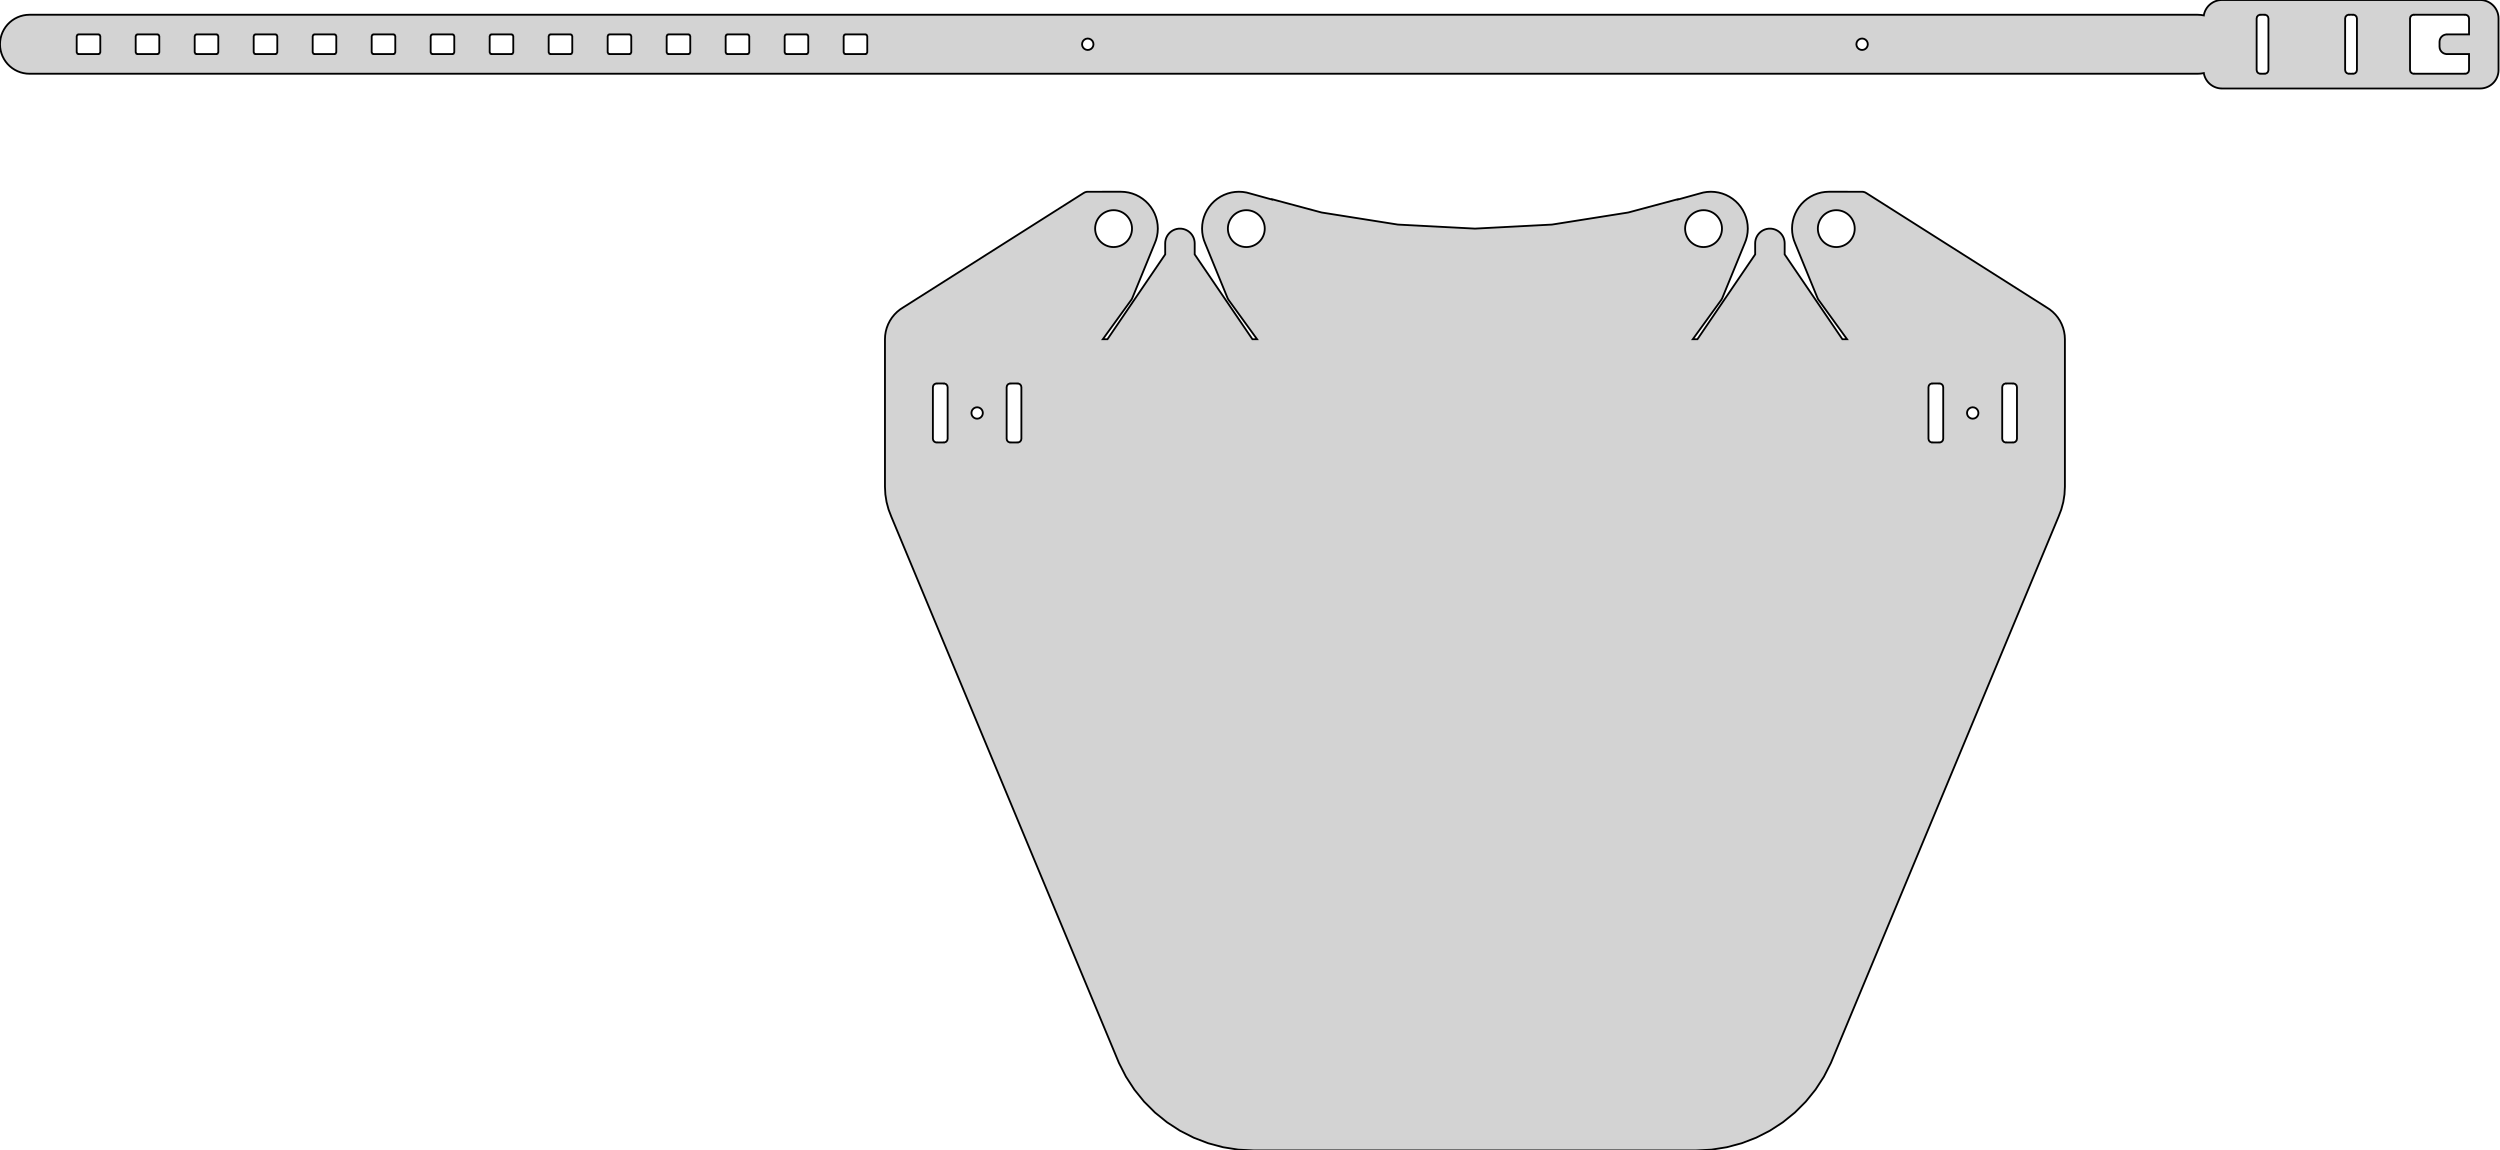 <?xml version="1.0" standalone="no"?>
<!DOCTYPE svg PUBLIC "-//W3C//DTD SVG 1.1//EN" "http://www.w3.org/Graphics/SVG/1.1/DTD/svg11.dtd">
<svg width="678mm" height="312mm" viewBox="-400 -12 678 312" xmlns="http://www.w3.org/2000/svg" version="1.1">
<title>OpenSCAD Model</title>
<path d="
M 273.123,11.973 L 273.64,11.891 L 274.145,11.755 L 274.634,11.568 L 275.1,11.33 L 275.539,11.045
 L 275.946,10.716 L 276.316,10.346 L 276.645,9.939 L 276.93,9.5 L 277.168,9.034 L 277.355,8.545
 L 277.491,8.04 L 277.573,7.523 L 277.6,7 L 277.6,-7 L 277.573,-7.523 L 277.491,-8.04
 L 277.355,-8.545 L 277.168,-9.034 L 276.93,-9.5 L 276.645,-9.939 L 276.316,-10.346 L 275.946,-10.716
 L 275.539,-11.045 L 275.1,-11.33 L 274.634,-11.568 L 274.145,-11.755 L 273.64,-11.891 L 273.123,-11.973
 L 272.6,-12 L 202.6,-12 L 202.077,-11.973 L 201.56,-11.891 L 201.055,-11.755 L 200.566,-11.568
 L 200.1,-11.33 L 199.661,-11.045 L 199.254,-10.716 L 198.884,-10.346 L 198.555,-9.939 L 198.27,-9.5
 L 198.032,-9.034 L 197.845,-8.545 L 197.709,-8.04 L 197.675,-7.822 L 197.663,-7.825 L 196.836,-7.956
 L 196,-8 L -392,-8 L -392.836,-7.956 L -393.663,-7.825 L -394.472,-7.608 L -395.254,-7.308
 L -396,-6.928 L -396.702,-6.472 L -397.353,-5.945 L -397.945,-5.353 L -398.472,-4.702 L -398.928,-4
 L -399.308,-3.254 L -399.608,-2.472 L -399.825,-1.663 L -399.956,-0.836 L -400,-0 L -399.956,0.836
 L -399.825,1.663 L -399.608,2.472 L -399.308,3.254 L -398.928,4 L -398.472,4.702 L -397.945,5.353
 L -397.353,5.945 L -396.702,6.472 L -396,6.928 L -395.254,7.308 L -394.472,7.608 L -393.663,7.825
 L -392.836,7.956 L -392,8 L 196,8 L 196.836,7.956 L 197.663,7.825 L 197.675,7.822
 L 197.709,8.04 L 197.845,8.545 L 198.032,9.034 L 198.27,9.5 L 198.555,9.939 L 198.884,10.346
 L 199.254,10.716 L 199.661,11.045 L 200.1,11.33 L 200.566,11.568 L 201.055,11.755 L 201.56,11.891
 L 202.077,11.973 L 202.6,12 L 272.6,12 z
M 237,8 L 237,7.978 L 236.879,7.993 L 236.432,7.823 L 236.115,7.465 L 236,7
 L 236,-7 L 236.115,-7.465 L 236.432,-7.823 L 236.879,-7.993 L 237,-7.978 L 237,-8
 L 238.2,-8 L 238.2,-7.978 L 238.321,-7.993 L 238.768,-7.823 L 239.085,-7.465 L 239.2,-7
 L 239.2,7 L 239.085,7.465 L 238.768,7.823 L 238.321,7.993 L 238.2,7.978 L 238.2,8
 z
M 254.6,8 L 254.6,7.978 L 254.479,7.993 L 254.032,7.823 L 253.715,7.465 L 253.6,7
 L 253.6,-7 L 253.715,-7.465 L 254.032,-7.823 L 254.479,-7.993 L 254.6,-7.978 L 254.6,-8
 L 268.6,-8 L 268.6,-7.978 L 268.721,-7.993 L 269.168,-7.823 L 269.485,-7.465 L 269.6,-7
 L 269.6,-2.667 L 263.6,-2.667 L 263.6,-2.652 L 263.359,-2.652 L 262.891,-2.537 L 262.464,-2.313
 L 262.103,-1.993 L 261.829,-1.596 L 261.658,-1.145 L 261.6,-0.667 L 261.6,0.667 L 261.658,1.145
 L 261.829,1.596 L 262.103,1.993 L 262.464,2.313 L 262.891,2.537 L 263.359,2.652 L 263.6,2.652
 L 263.6,2.667 L 269.6,2.667 L 269.6,7 L 269.485,7.465 L 269.168,7.823 L 268.721,7.993
 L 268.6,7.978 L 268.6,8 z
M 213,8 L 213,7.978 L 212.879,7.993 L 212.432,7.823 L 212.115,7.465 L 212,7
 L 212,-7 L 212.115,-7.465 L 212.432,-7.823 L 212.879,-7.993 L 213,-7.978 L 213,-8
 L 214.2,-8 L 214.2,-7.978 L 214.321,-7.993 L 214.768,-7.823 L 215.085,-7.465 L 215.2,-7
 L 215.2,7 L 215.085,7.465 L 214.768,7.823 L 214.321,7.993 L 214.2,7.978 L 214.2,8
 z
M -378.7,2.667 L -378.7,2.629 L -379.012,2.558 L -379.2,2.167 L -379.2,-2.167 L -379.012,-2.558
 L -378.7,-2.629 L -378.7,-2.667 L -373.3,-2.667 L -373.3,-2.629 L -372.988,-2.558 L -372.8,-2.167
 L -372.8,2.167 L -372.988,2.558 L -373.3,2.629 L -373.3,2.667 z
M -362.7,2.667 L -362.7,2.629 L -363.012,2.558 L -363.2,2.167 L -363.2,-2.167 L -363.012,-2.558
 L -362.7,-2.629 L -362.7,-2.667 L -357.3,-2.667 L -357.3,-2.629 L -356.988,-2.558 L -356.8,-2.167
 L -356.8,2.167 L -356.988,2.558 L -357.3,2.629 L -357.3,2.667 z
M -250.7,2.667 L -250.7,2.629 L -251.012,2.558 L -251.2,2.167 L -251.2,-2.167 L -251.012,-2.558
 L -250.7,-2.629 L -250.7,-2.667 L -245.3,-2.667 L -245.3,-2.629 L -244.988,-2.558 L -244.8,-2.167
 L -244.8,2.167 L -244.988,2.558 L -245.3,2.629 L -245.3,2.667 z
M -218.7,2.667 L -218.7,2.629 L -219.012,2.558 L -219.2,2.167 L -219.2,-2.167 L -219.012,-2.558
 L -218.7,-2.629 L -218.7,-2.667 L -213.3,-2.667 L -213.3,-2.629 L -212.988,-2.558 L -212.8,-2.167
 L -212.8,2.167 L -212.988,2.558 L -213.3,2.629 L -213.3,2.667 z
M -202.7,2.667 L -202.7,2.629 L -203.012,2.558 L -203.2,2.167 L -203.2,-2.167 L -203.012,-2.558
 L -202.7,-2.629 L -202.7,-2.667 L -197.3,-2.667 L -197.3,-2.629 L -196.988,-2.558 L -196.8,-2.167
 L -196.8,2.167 L -196.988,2.558 L -197.3,2.629 L -197.3,2.667 z
M -346.7,2.667 L -346.7,2.629 L -347.012,2.558 L -347.2,2.167 L -347.2,-2.167 L -347.012,-2.558
 L -346.7,-2.629 L -346.7,-2.667 L -341.3,-2.667 L -341.3,-2.629 L -340.988,-2.558 L -340.8,-2.167
 L -340.8,2.167 L -340.988,2.558 L -341.3,2.629 L -341.3,2.667 z
M -314.7,2.667 L -314.7,2.629 L -315.012,2.558 L -315.2,2.167 L -315.2,-2.167 L -315.012,-2.558
 L -314.7,-2.629 L -314.7,-2.667 L -309.3,-2.667 L -309.3,-2.629 L -308.988,-2.558 L -308.8,-2.167
 L -308.8,2.167 L -308.988,2.558 L -309.3,2.629 L -309.3,2.667 z
M -282.7,2.667 L -282.7,2.629 L -283.012,2.558 L -283.2,2.167 L -283.2,-2.167 L -283.012,-2.558
 L -282.7,-2.629 L -282.7,-2.667 L -277.3,-2.667 L -277.3,-2.629 L -276.988,-2.558 L -276.8,-2.167
 L -276.8,2.167 L -276.988,2.558 L -277.3,2.629 L -277.3,2.667 z
M -234.7,2.667 L -234.7,2.629 L -235.012,2.558 L -235.2,2.167 L -235.2,-2.167 L -235.012,-2.558
 L -234.7,-2.629 L -234.7,-2.667 L -229.3,-2.667 L -229.3,-2.629 L -228.988,-2.558 L -228.8,-2.167
 L -228.8,2.167 L -228.988,2.558 L -229.3,2.629 L -229.3,2.667 z
M -186.7,2.667 L -186.7,2.629 L -187.012,2.558 L -187.2,2.167 L -187.2,-2.167 L -187.012,-2.558
 L -186.7,-2.629 L -186.7,-2.667 L -181.3,-2.667 L -181.3,-2.629 L -180.988,-2.558 L -180.8,-2.167
 L -180.8,2.167 L -180.988,2.558 L -181.3,2.629 L -181.3,2.667 z
M -298.7,2.667 L -298.7,2.629 L -299.012,2.558 L -299.2,2.167 L -299.2,-2.167 L -299.012,-2.558
 L -298.7,-2.629 L -298.7,-2.667 L -293.3,-2.667 L -293.3,-2.629 L -292.988,-2.558 L -292.8,-2.167
 L -292.8,2.167 L -292.988,2.558 L -293.3,2.629 L -293.3,2.667 z
M -330.7,2.667 L -330.7,2.629 L -331.012,2.558 L -331.2,2.167 L -331.2,-2.167 L -331.012,-2.558
 L -330.7,-2.629 L -330.7,-2.667 L -325.3,-2.667 L -325.3,-2.629 L -324.988,-2.558 L -324.8,-2.167
 L -324.8,2.167 L -324.988,2.558 L -325.3,2.629 L -325.3,2.667 z
M -266.7,2.667 L -266.7,2.629 L -267.012,2.558 L -267.2,2.167 L -267.2,-2.167 L -267.012,-2.558
 L -266.7,-2.629 L -266.7,-2.667 L -261.3,-2.667 L -261.3,-2.629 L -260.988,-2.558 L -260.8,-2.167
 L -260.8,2.167 L -260.988,2.558 L -261.3,2.629 L -261.3,2.667 z
M -170.7,2.667 L -170.7,2.629 L -171.012,2.558 L -171.2,2.167 L -171.2,-2.167 L -171.012,-2.558
 L -170.7,-2.629 L -170.7,-2.667 L -165.3,-2.667 L -165.3,-2.629 L -164.988,-2.558 L -164.8,-2.167
 L -164.8,2.167 L -164.988,2.558 L -165.3,2.629 L -165.3,2.667 z
M 104.521,1.474 L 104.089,1.254 L 103.746,0.911 L 103.526,0.479 L 103.45,-0 L 103.526,-0.479
 L 103.746,-0.911 L 104.089,-1.254 L 104.521,-1.474 L 105,-1.55 L 105.479,-1.474 L 105.911,-1.254
 L 106.254,-0.911 L 106.474,-0.479 L 106.55,-0 L 106.474,0.479 L 106.254,0.911 L 105.911,1.254
 L 105.479,1.474 L 105,1.55 z
M -105.479,1.474 L -105.911,1.254 L -106.254,0.911 L -106.474,0.479 L -106.55,-0 L -106.474,-0.479
 L -106.254,-0.911 L -105.911,-1.254 L -105.479,-1.474 L -105,-1.55 L -104.521,-1.474 L -104.089,-1.254
 L -103.746,-0.911 L -103.526,-0.479 L -103.45,-0 L -103.526,0.479 L -103.746,0.911 L -104.089,1.254
 L -104.521,1.474 L -105,1.55 z
M 64.181,299.781 L 68.317,299.126 L 72.361,298.042 L 76.269,296.542 L 80,294.641 L 83.511,292.361
 L 86.765,289.726 L 89.726,286.765 L 92.361,283.511 L 94.641,280 L 96.542,276.269 L 158.271,128.135
 L 159.021,126.18 L 159.563,124.158 L 159.89,122.091 L 160,120 L 160,80 L 159.945,78.955
 L 159.781,77.921 L 159.511,76.91 L 159.135,75.933 L 158.66,75 L 158.09,74.122 L 157.431,73.309
 L 156.691,72.569 L 155.878,71.91 L 155,71.34 L 106.136,40.354 L 105.709,40.13 L 105.241,40.015
 L 105.14,40.015 L 105.121,40.007 L 96,40 L 94.955,40.055 L 93.921,40.218 L 92.91,40.489
 L 91.933,40.864 L 91,41.34 L 90.122,41.91 L 89.309,42.569 L 88.569,43.309 L 87.91,44.122
 L 87.34,45 L 86.865,45.933 L 86.489,46.91 L 86.219,47.921 L 86.055,48.955 L 86,50
 L 86.055,51.045 L 86.219,52.079 L 86.489,53.09 L 86.865,54.067 L 92.868,68.718 L 93.072,69.16
 L 100.916,80 L 99.66,80 L 84.045,57.061 L 84,57.005 L 84,54 L 83.97,53.508
 L 83.879,53.024 L 83.73,52.555 L 83.524,52.108 L 83.265,51.689 L 82.956,51.305 L 82.603,50.962
 L 82.21,50.666 L 81.783,50.419 L 81.329,50.227 L 80.856,50.093 L 80.369,50.017 L 80,50.006
 L 79.631,50.017 L 79.144,50.093 L 78.671,50.227 L 78.217,50.419 L 77.79,50.666 L 77.397,50.962
 L 77.044,51.305 L 76.735,51.689 L 76.476,52.108 L 76.27,52.555 L 76.121,53.024 L 76.03,53.508
 L 76,54 L 76,57.005 L 75.955,57.061 L 60.34,80 L 59.085,80 L 66.791,69.362
 L 67.042,68.945 L 73.135,54.067 L 73.511,53.09 L 73.781,52.079 L 73.945,51.045 L 74,50
 L 73.945,48.955 L 73.781,47.921 L 73.511,46.91 L 73.135,45.933 L 72.66,45 L 72.09,44.122
 L 71.431,43.309 L 70.691,42.569 L 69.878,41.91 L 69,41.34 L 68.067,40.864 L 67.09,40.489
 L 66.079,40.218 L 65.045,40.055 L 64,40 L 62.955,40.055 L 61.921,40.218 L 60.91,40.489
 L 55,42.123 L 55,42.034 L 41.582,45.63 L 20.906,48.904 L 0,50 L -20.906,48.904
 L -41.582,45.63 L -55,42.034 L -55,42.123 L -60.91,40.489 L -61.921,40.218 L -62.955,40.055
 L -64,40 L -65.045,40.055 L -66.079,40.218 L -67.09,40.489 L -68.067,40.864 L -69,41.34
 L -69.878,41.91 L -70.691,42.569 L -71.431,43.309 L -72.09,44.122 L -72.66,45 L -73.135,45.933
 L -73.511,46.91 L -73.781,47.921 L -73.945,48.955 L -74,50 L -73.945,51.045 L -73.781,52.079
 L -73.511,53.09 L -73.135,54.067 L -67.042,68.945 L -66.791,69.362 L -59.085,80 L -60.34,80
 L -75.955,57.061 L -76,57.005 L -76,54 L -76.03,53.508 L -76.121,53.024 L -76.27,52.555
 L -76.476,52.108 L -76.735,51.689 L -77.044,51.305 L -77.397,50.962 L -77.79,50.666 L -78.217,50.419
 L -78.671,50.227 L -79.144,50.093 L -79.631,50.017 L -80,50.006 L -80.369,50.017 L -80.856,50.093
 L -81.329,50.227 L -81.783,50.419 L -82.21,50.666 L -82.603,50.962 L -82.956,51.305 L -83.265,51.689
 L -83.524,52.108 L -83.73,52.555 L -83.879,53.024 L -83.97,53.508 L -84,54 L -84,57.005
 L -84.045,57.061 L -99.66,80 L -100.916,80 L -93.072,69.16 L -92.868,68.718 L -86.865,54.067
 L -86.489,53.09 L -86.219,52.079 L -86.055,51.045 L -86,50 L -86.055,48.955 L -86.219,47.921
 L -86.489,46.91 L -86.865,45.933 L -87.34,45 L -87.91,44.122 L -88.569,43.309 L -89.309,42.569
 L -90.122,41.91 L -91,41.34 L -91.933,40.864 L -92.91,40.489 L -93.921,40.218 L -94.955,40.055
 L -96,40 L -105.121,40.007 L -105.14,40.015 L -105.241,40.015 L -105.709,40.13 L -106.136,40.354
 L -155,71.34 L -155.878,71.91 L -156.691,72.569 L -157.431,73.309 L -158.09,74.122 L -158.66,75
 L -159.135,75.933 L -159.511,76.91 L -159.781,77.921 L -159.945,78.955 L -160,80 L -160,120
 L -159.89,122.091 L -159.563,124.158 L -159.021,126.18 L -158.271,128.135 L -96.542,276.269 L -94.641,280
 L -92.361,283.511 L -89.726,286.765 L -86.765,289.726 L -83.511,292.361 L -80,294.641 L -76.269,296.542
 L -72.361,298.042 L -68.317,299.126 L -64.181,299.781 L -60,300 L 60,300 z
M -62.523,54.973 L -63.04,54.891 L -63.545,54.755 L -64.034,54.568 L -64.5,54.33 L -64.939,54.045
 L -65.346,53.716 L -65.716,53.346 L -66.045,52.939 L -66.33,52.5 L -66.568,52.034 L -66.755,51.545
 L -66.891,51.04 L -66.973,50.523 L -67,50 L -66.973,49.477 L -66.891,48.96 L -66.755,48.455
 L -66.568,47.966 L -66.33,47.5 L -66.045,47.061 L -65.716,46.654 L -65.346,46.284 L -64.939,45.955
 L -64.5,45.67 L -64.034,45.432 L -63.545,45.245 L -63.04,45.109 L -62.523,45.027 L -62,45
 L -61.477,45.027 L -60.96,45.109 L -60.455,45.245 L -59.966,45.432 L -59.5,45.67 L -59.061,45.955
 L -58.654,46.284 L -58.284,46.654 L -57.955,47.061 L -57.67,47.5 L -57.432,47.966 L -57.245,48.455
 L -57.109,48.96 L -57.027,49.477 L -57,50 L -57.027,50.523 L -57.109,51.04 L -57.245,51.545
 L -57.432,52.034 L -57.67,52.5 L -57.955,52.939 L -58.284,53.346 L -58.654,53.716 L -59.061,54.045
 L -59.5,54.33 L -59.966,54.568 L -60.455,54.755 L -60.96,54.891 L -61.477,54.973 L -62,55
 z
M 97.477,54.973 L 96.96,54.891 L 96.455,54.755 L 95.966,54.568 L 95.5,54.33 L 95.061,54.045
 L 94.654,53.716 L 94.284,53.346 L 93.955,52.939 L 93.67,52.5 L 93.432,52.034 L 93.245,51.545
 L 93.109,51.04 L 93.027,50.523 L 93,50 L 93.027,49.477 L 93.109,48.96 L 93.245,48.455
 L 93.432,47.966 L 93.67,47.5 L 93.955,47.061 L 94.284,46.654 L 94.654,46.284 L 95.061,45.955
 L 95.5,45.67 L 95.966,45.432 L 96.455,45.245 L 96.96,45.109 L 97.477,45.027 L 98,45
 L 98.523,45.027 L 99.04,45.109 L 99.545,45.245 L 100.034,45.432 L 100.5,45.67 L 100.939,45.955
 L 101.346,46.284 L 101.716,46.654 L 102.045,47.061 L 102.33,47.5 L 102.568,47.966 L 102.755,48.455
 L 102.891,48.96 L 102.973,49.477 L 103,50 L 102.973,50.523 L 102.891,51.04 L 102.755,51.545
 L 102.568,52.034 L 102.33,52.5 L 102.045,52.939 L 101.716,53.346 L 101.346,53.716 L 100.939,54.045
 L 100.5,54.33 L 100.034,54.568 L 99.545,54.755 L 99.04,54.891 L 98.523,54.973 L 98,55
 z
M 61.477,54.973 L 60.96,54.891 L 60.455,54.755 L 59.966,54.568 L 59.5,54.33 L 59.061,54.045
 L 58.654,53.716 L 58.284,53.346 L 57.955,52.939 L 57.67,52.5 L 57.432,52.034 L 57.245,51.545
 L 57.109,51.04 L 57.027,50.523 L 57,50 L 57.027,49.477 L 57.109,48.96 L 57.245,48.455
 L 57.432,47.966 L 57.67,47.5 L 57.955,47.061 L 58.284,46.654 L 58.654,46.284 L 59.061,45.955
 L 59.5,45.67 L 59.966,45.432 L 60.455,45.245 L 60.96,45.109 L 61.477,45.027 L 62,45
 L 62.523,45.027 L 63.04,45.109 L 63.545,45.245 L 64.034,45.432 L 64.5,45.67 L 64.939,45.955
 L 65.346,46.284 L 65.716,46.654 L 66.045,47.061 L 66.33,47.5 L 66.568,47.966 L 66.755,48.455
 L 66.891,48.96 L 66.973,49.477 L 67,50 L 66.973,50.523 L 66.891,51.04 L 66.755,51.545
 L 66.568,52.034 L 66.33,52.5 L 66.045,52.939 L 65.716,53.346 L 65.346,53.716 L 64.939,54.045
 L 64.5,54.33 L 64.034,54.568 L 63.545,54.755 L 63.04,54.891 L 62.523,54.973 L 62,55
 z
M -98.523,54.973 L -99.04,54.891 L -99.545,54.755 L -100.034,54.568 L -100.5,54.33 L -100.939,54.045
 L -101.346,53.716 L -101.716,53.346 L -102.045,52.939 L -102.33,52.5 L -102.568,52.034 L -102.755,51.545
 L -102.891,51.04 L -102.973,50.523 L -103,50 L -102.973,49.477 L -102.891,48.96 L -102.755,48.455
 L -102.568,47.966 L -102.33,47.5 L -102.045,47.061 L -101.716,46.654 L -101.346,46.284 L -100.939,45.955
 L -100.5,45.67 L -100.034,45.432 L -99.545,45.245 L -99.04,45.109 L -98.523,45.027 L -98,45
 L -97.477,45.027 L -96.96,45.109 L -96.455,45.245 L -95.966,45.432 L -95.5,45.67 L -95.061,45.955
 L -94.654,46.284 L -94.284,46.654 L -93.955,47.061 L -93.67,47.5 L -93.432,47.966 L -93.245,48.455
 L -93.109,48.96 L -93.027,49.477 L -93,50 L -93.027,50.523 L -93.109,51.04 L -93.245,51.545
 L -93.432,52.034 L -93.67,52.5 L -93.955,52.939 L -94.284,53.346 L -94.654,53.716 L -95.061,54.045
 L -95.5,54.33 L -95.966,54.568 L -96.455,54.755 L -96.96,54.891 L -97.477,54.973 L -98,55
 z
M -146,108 L -146,107.978 L -146.121,107.993 L -146.568,107.823 L -146.885,107.465 L -147,107
 L -147,93 L -146.885,92.535 L -146.568,92.177 L -146.121,92.007 L -146,92.022 L -146,92
 L -144,92 L -144,92.022 L -143.879,92.007 L -143.432,92.177 L -143.115,92.535 L -143,93
 L -143,107 L -143.115,107.465 L -143.432,107.823 L -143.879,107.993 L -144,107.978 L -144,108
 z
M -126,108 L -126,107.978 L -126.121,107.993 L -126.568,107.823 L -126.885,107.465 L -127,107
 L -127,93 L -126.885,92.535 L -126.568,92.177 L -126.121,92.007 L -126,92.022 L -126,92
 L -124,92 L -124,92.022 L -123.879,92.007 L -123.432,92.177 L -123.115,92.535 L -123,93
 L -123,107 L -123.115,107.465 L -123.432,107.823 L -123.879,107.993 L -124,107.978 L -124,108
 z
M 124,108 L 124,107.978 L 123.879,107.993 L 123.432,107.823 L 123.115,107.465 L 123,107
 L 123,93 L 123.115,92.535 L 123.432,92.177 L 123.879,92.007 L 124,92.022 L 124,92
 L 126,92 L 126,92.022 L 126.121,92.007 L 126.568,92.177 L 126.885,92.535 L 127,93
 L 127,107 L 126.885,107.465 L 126.568,107.823 L 126.121,107.993 L 126,107.978 L 126,108
 z
M 144,108 L 144,107.978 L 143.879,107.993 L 143.432,107.823 L 143.115,107.465 L 143,107
 L 143,93 L 143.115,92.535 L 143.432,92.177 L 143.879,92.007 L 144,92.022 L 144,92
 L 146,92 L 146,92.022 L 146.121,92.007 L 146.568,92.177 L 146.885,92.535 L 147,93
 L 147,107 L 146.885,107.465 L 146.568,107.823 L 146.121,107.993 L 146,107.978 L 146,108
 z
M 134.521,101.474 L 134.089,101.254 L 133.746,100.911 L 133.526,100.479 L 133.45,100 L 133.526,99.521
 L 133.746,99.089 L 134.089,98.746 L 134.521,98.526 L 135,98.45 L 135.479,98.526 L 135.911,98.746
 L 136.254,99.089 L 136.474,99.521 L 136.55,100 L 136.474,100.479 L 136.254,100.911 L 135.911,101.254
 L 135.479,101.474 L 135,101.55 z
M -135.479,101.474 L -135.911,101.254 L -136.254,100.911 L -136.474,100.479 L -136.55,100 L -136.474,99.521
 L -136.254,99.089 L -135.911,98.746 L -135.479,98.526 L -135,98.45 L -134.521,98.526 L -134.089,98.746
 L -133.746,99.089 L -133.526,99.521 L -133.45,100 L -133.526,100.479 L -133.746,100.911 L -134.089,101.254
 L -134.521,101.474 L -135,101.55 z
" stroke="black" fill="lightgray" stroke-width="0.5"/>
</svg>
